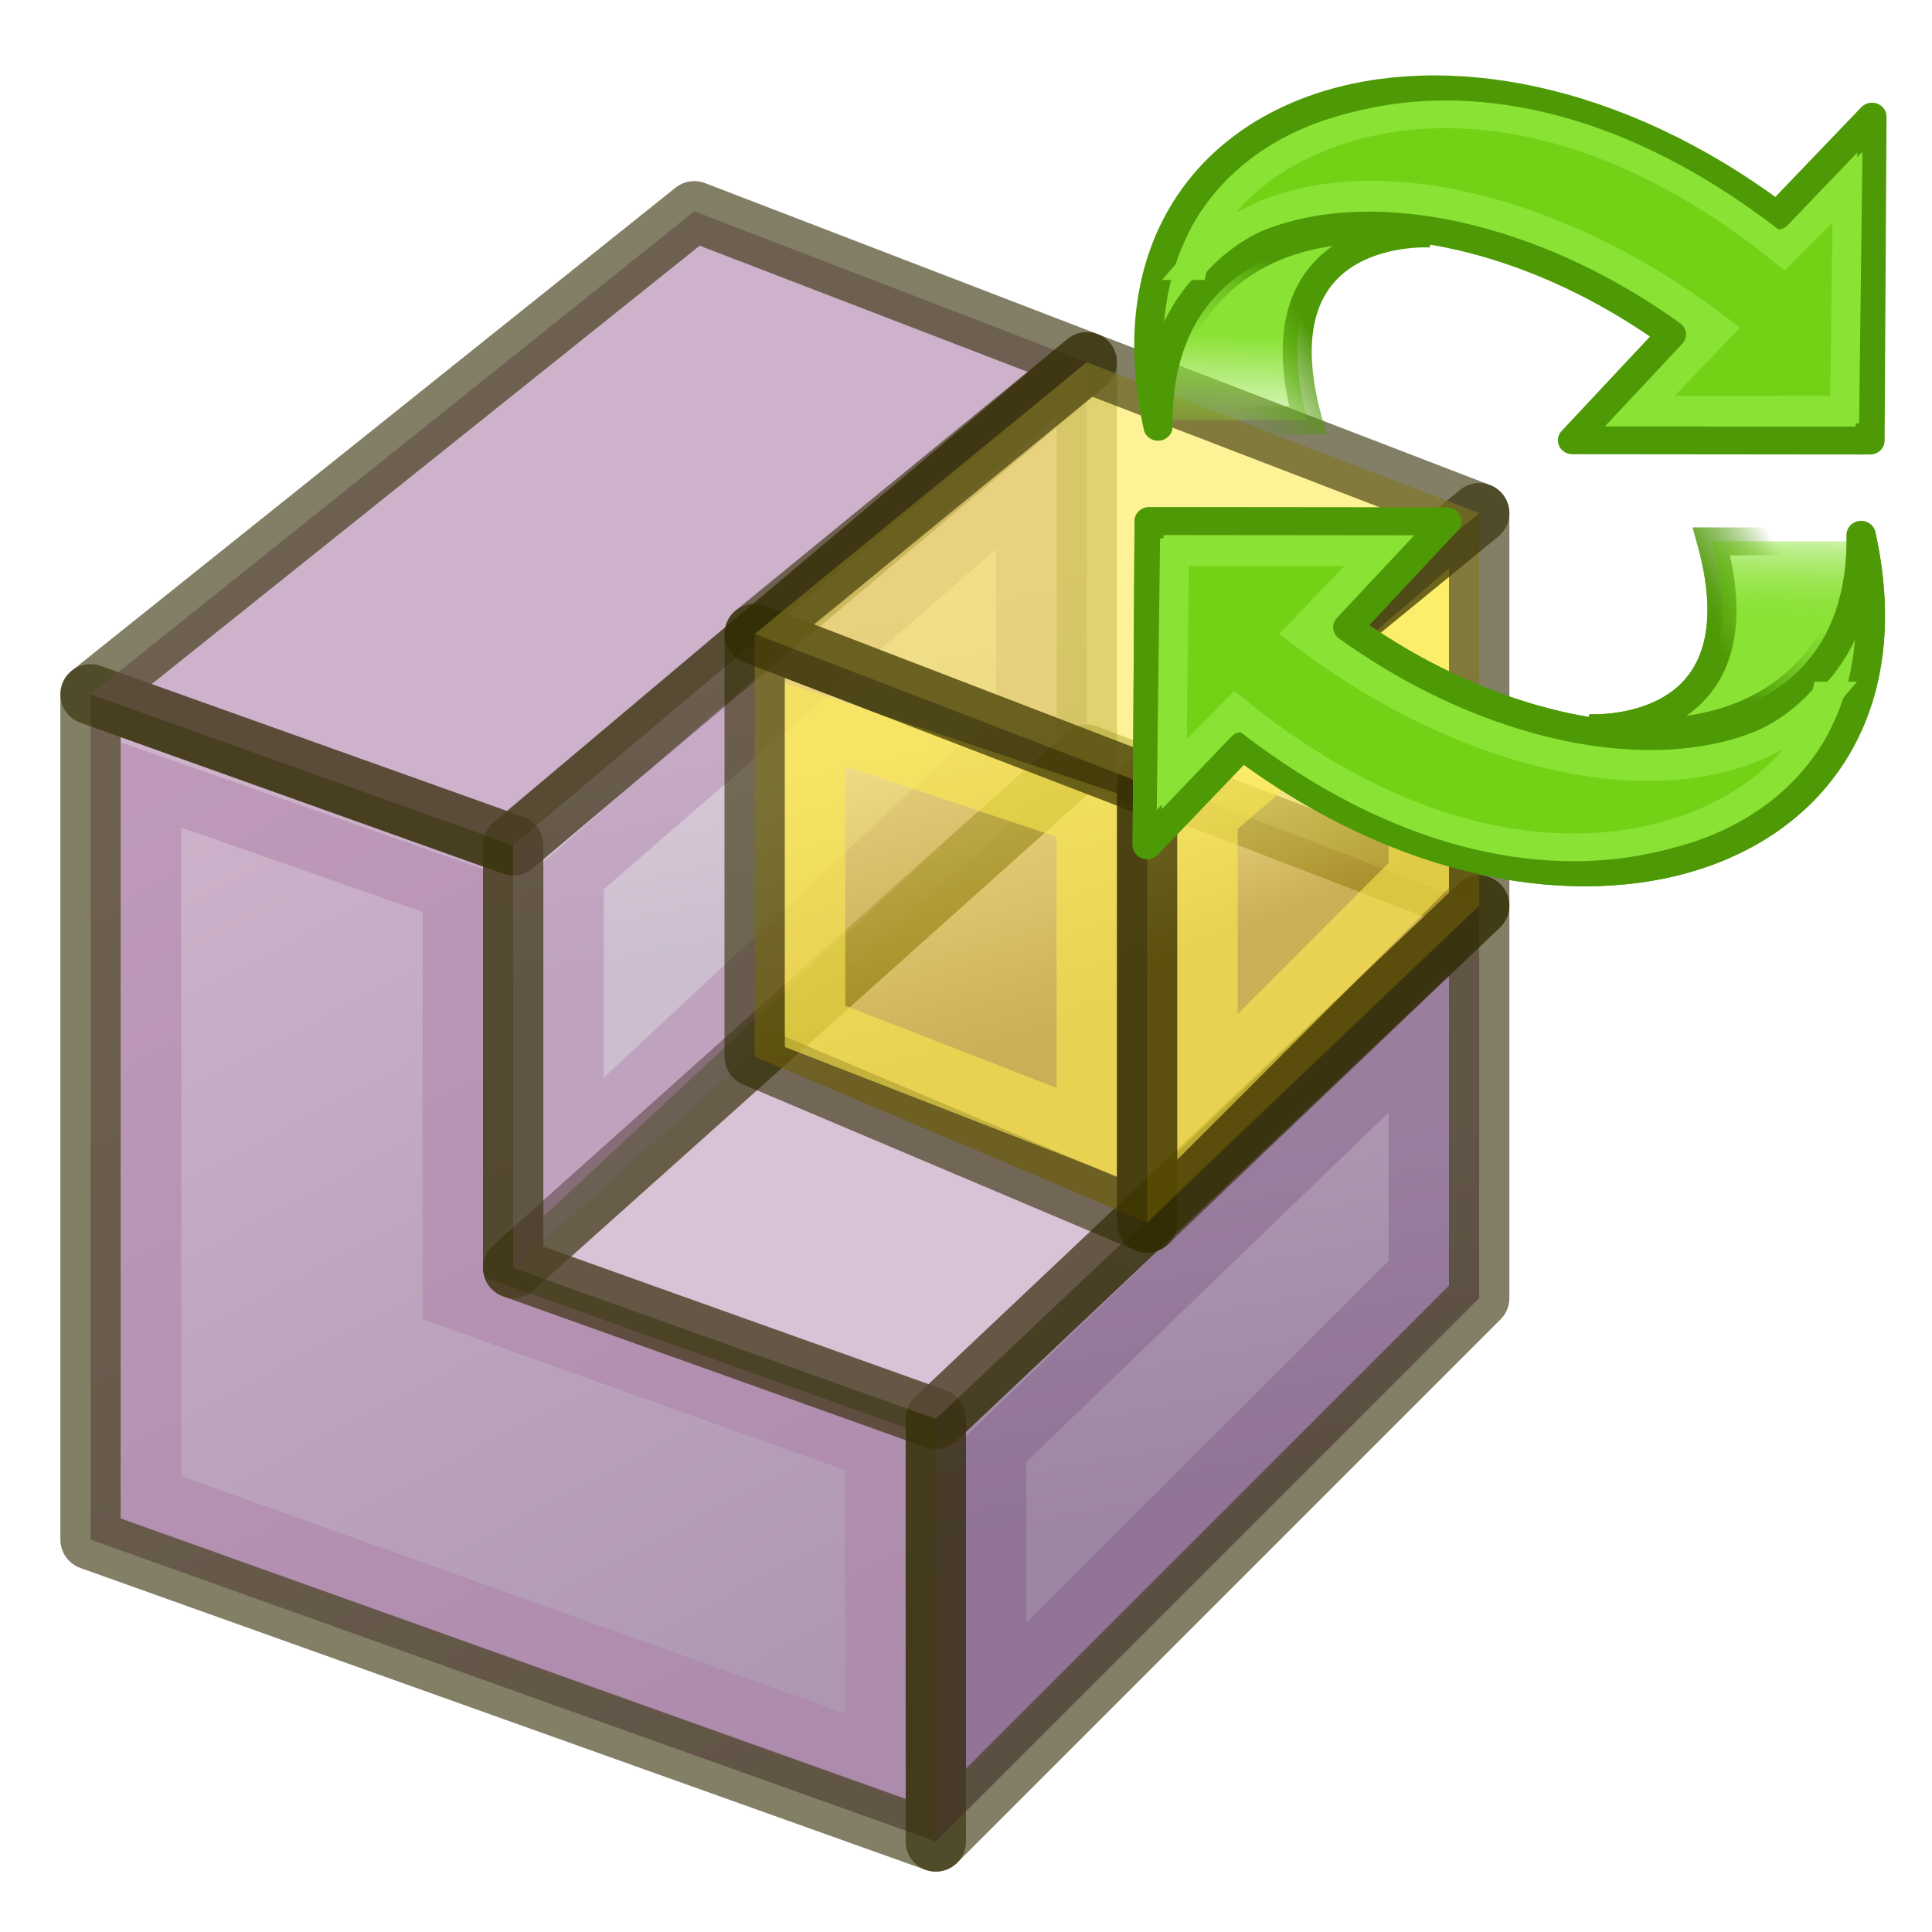 <?xml version="1.0" encoding="UTF-8" standalone="no"?>
<!-- Created with Inkscape (http://www.inkscape.org/) -->

<svg
   width="64"
   height="64"
   id="svg3559"
   version="1.1"
   inkscape:version="1.1.2 (0a00cf5339, 2022-02-04)"
   sodipodi:docname="a2p_Restore_Transparency.svg"
   viewBox="0 0 64 64"
   xmlns:inkscape="http://www.inkscape.org/namespaces/inkscape"
   xmlns:sodipodi="http://sodipodi.sourceforge.net/DTD/sodipodi-0.dtd"
   xmlns:xlink="http://www.w3.org/1999/xlink"
   xmlns="http://www.w3.org/2000/svg"
   xmlns:svg="http://www.w3.org/2000/svg"
   xmlns:rdf="http://www.w3.org/1999/02/22-rdf-syntax-ns#"
   xmlns:cc="http://creativecommons.org/ns#"
   xmlns:dc="http://purl.org/dc/elements/1.1/">
  <defs
     id="defs3561">
    <linearGradient
       id="linearGradient4383-3"
       inkscape:collect="always">
      <stop
         id="stop73188"
         offset="0"
         style="stop-color:#3465a4;stop-opacity:1" />
      <stop
         id="stop73190"
         offset="1"
         style="stop-color:#729fcf;stop-opacity:1" />
    </linearGradient>
    <linearGradient
       inkscape:collect="always"
       xlink:href="#linearGradient3850"
       id="linearGradient4399"
       x1="48.714"
       y1="45.586"
       x2="46.714"
       y2="34.586"
       gradientUnits="userSpaceOnUse"
       gradientTransform="translate(-4.714,3.414)" />
    <linearGradient
       inkscape:collect="always"
       xlink:href="#linearGradient4383-3"
       id="linearGradient4389-0"
       x1="27.244"
       y1="54.588"
       x2="21.244"
       y2="30.588"
       gradientUnits="userSpaceOnUse"
       gradientTransform="translate(-1.244,-2.588)" />
    <linearGradient
       inkscape:collect="always"
       xlink:href="#linearGradient4393-9"
       id="linearGradient4399-7"
       x1="48.714"
       y1="45.586"
       x2="40.714"
       y2="24.586"
       gradientUnits="userSpaceOnUse"
       gradientTransform="translate(1.286,1.414)" />
    <linearGradient
       inkscape:collect="always"
       id="linearGradient4393-9">
      <stop
         style="stop-color:#204a87;stop-opacity:1"
         offset="0"
         id="stop4395-8" />
      <stop
         style="stop-color:#3465a4;stop-opacity:1"
         offset="1"
         id="stop4397-1" />
    </linearGradient>
    <linearGradient
       inkscape:collect="always"
       xlink:href="#linearGradient3798"
       id="linearGradient69042"
       gradientUnits="userSpaceOnUse"
       gradientTransform="translate(-18.714,-15.586)"
       x1="48.714"
       y1="45.586"
       x2="46.714"
       y2="35.586" />
    <linearGradient
       inkscape:collect="always"
       xlink:href="#linearGradient3798"
       id="linearGradient69056"
       gradientUnits="userSpaceOnUse"
       gradientTransform="translate(-7.244,-0.588)"
       x1="31.244"
       y1="60.588"
       x2="13.244"
       y2="26.588" />
    <linearGradient
       id="linearGradient3850"
       inkscape:collect="always">
      <stop
         id="stop3852"
         offset="0"
         style="stop-color:#5c3566;stop-opacity:1" />
      <stop
         id="stop3854"
         offset="1"
         style="stop-color:#75507b;stop-opacity:1" />
    </linearGradient>
    <linearGradient
       inkscape:collect="always"
       id="linearGradient3798">
      <stop
         style="stop-color:#75507b;stop-opacity:1;"
         offset="0"
         id="stop3800" />
      <stop
         style="stop-color:#ad7fa8;stop-opacity:1"
         offset="1"
         id="stop3802" />
    </linearGradient>
    <linearGradient
       inkscape:collect="always"
       xlink:href="#linearGradient4383-1"
       id="linearGradient69717"
       gradientUnits="userSpaceOnUse"
       gradientTransform="translate(-4.714,3.414)"
       x1="50.714"
       y1="25.586"
       x2="48.714"
       y2="20.586" />
    <linearGradient
       id="linearGradient4383-1"
       inkscape:collect="always">
      <stop
         id="stop69725"
         offset="0"
         style="stop-color:#c4a000;stop-opacity:1" />
      <stop
         id="stop69727"
         offset="1"
         style="stop-color:#fce94f;stop-opacity:1" />
    </linearGradient>
    <linearGradient
       inkscape:collect="always"
       xlink:href="#linearGradient4383-1"
       id="linearGradient69709"
       gradientUnits="userSpaceOnUse"
       gradientTransform="translate(15.756,-3.588)"
       x1="20.244"
       y1="37.588"
       x2="17.244"
       y2="27.588" />
    <linearGradient
       inkscape:collect="always"
       xlink:href="#linearGradient4272"
       id="linearGradient1896"
       gradientUnits="userSpaceOnUse"
       x1="60.093"
       y1="26.519"
       x2="60.368"
       y2="18.118" />
    <linearGradient
       inkscape:collect="always"
       id="linearGradient4272">
      <stop
         style="stop-color:#8ae234;stop-opacity:1;"
         offset="0"
         id="stop4274" />
      <stop
         style="stop-color:#8ae234;stop-opacity:0;"
         offset="1"
         id="stop4276" />
    </linearGradient>
    <linearGradient
       inkscape:collect="always"
       xlink:href="#linearGradient4262"
       id="linearGradient1898"
       gradientUnits="userSpaceOnUse"
       x1="43.342"
       y1="23.587"
       x2="49.501"
       y2="20.05" />
    <linearGradient
       inkscape:collect="always"
       id="linearGradient4262">
      <stop
         style="stop-color:#4e9a06;stop-opacity:1;"
         offset="0"
         id="stop4264" />
      <stop
         id="stop4270"
         offset="0.431"
         style="stop-color:#4e9a06;stop-opacity:0.498;" />
      <stop
         style="stop-color:#4e9a06;stop-opacity:0;"
         offset="1"
         id="stop4266" />
    </linearGradient>
    <linearGradient
       inkscape:collect="always"
       xlink:href="#linearGradient4272"
       id="linearGradient939"
       gradientUnits="userSpaceOnUse"
       x1="60.093"
       y1="26.519"
       x2="60.368"
       y2="18.118" />
    <linearGradient
       inkscape:collect="always"
       xlink:href="#linearGradient4262"
       id="linearGradient941"
       gradientUnits="userSpaceOnUse"
       x1="43.342"
       y1="23.587"
       x2="49.501"
       y2="20.05" />
    <linearGradient
       inkscape:collect="always"
       xlink:href="#linearGradient4272"
       id="linearGradient943"
       gradientUnits="userSpaceOnUse"
       x1="60.093"
       y1="26.519"
       x2="60.368"
       y2="18.118" />
    <linearGradient
       inkscape:collect="always"
       xlink:href="#linearGradient4262"
       id="linearGradient945"
       gradientUnits="userSpaceOnUse"
       x1="43.342"
       y1="23.587"
       x2="49.501"
       y2="20.05" />
  </defs>
  <sodipodi:namedview
     id="base"
     pagecolor="#ffffff"
     bordercolor="#666666"
     borderopacity="1.0"
     inkscape:pageopacity="0.0"
     inkscape:pageshadow="2"
     inkscape:zoom="6.046875"
     inkscape:cx="31.669251"
     inkscape:cy="33.653747"
     inkscape:current-layer="layer1"
     showgrid="true"
     inkscape:document-units="px"
     inkscape:grid-bbox="true"
     inkscape:window-width="1440"
     inkscape:window-height="843"
     inkscape:window-x="0"
     inkscape:window-y="0"
     inkscape:window-maximized="1"
     inkscape:snap-global="true"
     inkscape:pagecheckerboard="0">
    <inkscape:grid
       type="xygrid"
       id="grid3007"
       empspacing="4"
       visible="true"
       enabled="true"
       snapvisiblegridlinesonly="true"
       spacingx="0.5"
       spacingy="0.5" />
  </sodipodi:namedview>
  <g
     id="layer1"
     inkscape:label="Layer 1"
     inkscape:groupmode="layer">
    <path
       style="opacity:0.6;fill:url(#linearGradient69056);fill-opacity:1;fill-rule:nonzero;stroke:#302b00;stroke-width:2;stroke-linejoin:round;stroke-miterlimit:4;stroke-dasharray:none"
       d="M 3,51 V 23 l 14,5 v 14 l 14,5 v 14 z"
       id="path4381"
       inkscape:connector-curvature="0"
       sodipodi:nodetypes="ccccccc" />
    <path
       style="opacity:0.6;fill:url(#linearGradient4399);fill-opacity:1;fill-rule:nonzero;stroke:#302b00;stroke-width:2;stroke-linejoin:round;stroke-miterlimit:4;stroke-dasharray:none"
       d="M 31,61 V 47 L 49,30 v 13 z"
       id="path4391"
       inkscape:connector-curvature="0"
       sodipodi:nodetypes="ccccc" />
    <path
       style="opacity:0.6;fill:#ad7fa8;fill-opacity:1;fill-rule:nonzero;stroke:#302b00;stroke-width:2;stroke-linejoin:round;stroke-miterlimit:4;stroke-dasharray:none"
       d="M 3,23 23,7 36,12 17,28 Z"
       id="path4403"
       inkscape:connector-curvature="0"
       sodipodi:nodetypes="ccccc" />
    <path
       style="opacity:0.503;fill:none;stroke:#ad7fa8;stroke-width:2;stroke-linejoin:miter;stroke-miterlimit:4;stroke-dasharray:none"
       d="M 5.008,49.606 5,26 15,29.5 V 43 l 14,5 0.008,10.185 z"
       id="path4381-7"
       inkscape:connector-curvature="0"
       sodipodi:nodetypes="ccccccc" />
    <path
       style="opacity:0.333;fill:none;stroke:#75507b;stroke-width:2;stroke-linejoin:miter;stroke-miterlimit:4;stroke-dasharray:none"
       d="M 33.005,56.168 33,48 47,34.5 l 0.002,7.677 z"
       id="path4391-0"
       inkscape:connector-curvature="0"
       sodipodi:nodetypes="ccccc" />
    <path
       sodipodi:nodetypes="ccccc"
       inkscape:connector-curvature="0"
       id="path69038"
       d="M 17,42 36,25 49,30 31,47 Z"
       style="opacity:0.47;fill:#ad7fa8;fill-opacity:1;fill-rule:nonzero;stroke:#302b00;stroke-width:2;stroke-linejoin:round;stroke-miterlimit:4;stroke-dasharray:none" />
    <path
       sodipodi:nodetypes="ccccc"
       inkscape:connector-curvature="0"
       id="path69040"
       d="M 17,42 V 28 L 36,12 v 13 z"
       style="opacity:0.367;fill:url(#linearGradient69042);fill-opacity:1;fill-rule:nonzero;stroke:#302b00;stroke-width:2;stroke-linejoin:round;stroke-miterlimit:4;stroke-dasharray:none" />
    <path
       sodipodi:nodetypes="ccccc"
       inkscape:connector-curvature="0"
       id="path69044"
       d="M 19,38 V 29 L 34,16 v 8 z"
       style="opacity:0.427;fill:none;stroke:#ad7fa8;stroke-width:2;stroke-linejoin:miter;stroke-miterlimit:4;stroke-dasharray:none" />
    <path
       style="display:inline;opacity:0.6;fill:url(#linearGradient69709);fill-opacity:1;fill-rule:nonzero;stroke:#302b00;stroke-width:2;stroke-linejoin:round;stroke-miterlimit:4;stroke-dasharray:none"
       d="M 25,35 V 21 l 13,5 v 14.5 z"
       id="path69705"
       inkscape:connector-curvature="0"
       sodipodi:nodetypes="ccccc" />
    <path
       style="display:inline;opacity:0.6;fill:none;stroke:#fce94f;stroke-width:2;stroke-linejoin:miter;stroke-miterlimit:4;stroke-dasharray:none"
       d="M 27,34 V 24 l 9,3 v 10.5 z"
       id="path69707"
       inkscape:connector-curvature="0"
       sodipodi:nodetypes="ccccc" />
    <path
       sodipodi:nodetypes="ccccc"
       inkscape:connector-curvature="0"
       id="path69715"
       d="M 38,40.5 V 26 l 11,-9 v 13 z"
       style="display:inline;opacity:0.6;fill:url(#linearGradient69717);fill-opacity:1;fill-rule:nonzero;stroke:#302b00;stroke-width:2;stroke-linejoin:round;stroke-miterlimit:4;stroke-dasharray:none" />
    <path
       sodipodi:nodetypes="ccccc"
       inkscape:connector-curvature="0"
       id="path69719"
       d="m 40,36 v -9 l 7,-6 v 8 z"
       style="display:inline;opacity:0.6;fill:none;stroke:#fce94f;stroke-width:2;stroke-linejoin:miter;stroke-miterlimit:4;stroke-dasharray:none" />
    <path
       sodipodi:nodetypes="ccccc"
       inkscape:connector-curvature="0"
       id="path69721"
       d="m 25,21 11,-9 13,5 -11,9 z"
       style="display:inline;opacity:0.6;fill:#fce94f;fill-opacity:1;fill-rule:nonzero;stroke:#302b00;stroke-width:2;stroke-linejoin:round;stroke-miterlimit:4;stroke-dasharray:none" />
    <g
       style="display:inline"
       id="g1745"
       transform="matrix(0.481,0,0,0.461,34.968,8.685)">
      <g
         id="g1708">
        <path
           style="color:#000000;display:block;overflow:visible;visibility:visible;fill:url(#linearGradient939);fill-opacity:1;fill-rule:nonzero;stroke:url(#linearGradient941);stroke-width:2;stroke-linecap:butt;stroke-linejoin:miter;stroke-miterlimit:4;stroke-dasharray:none;stroke-dashoffset:0;stroke-opacity:1;marker:none"
           d="m 36.694,33.481 c 0,0 12.247,0.849 8.479,-13.419 h 10.534 c 0,0 -0.685,16.137 -19.013,13.419 z"
           id="path1700"
           inkscape:r_cx="true"
           inkscape:r_cy="true"
           sodipodi:nodetypes="cccc"
           inkscape:connector-curvature="0" />
        <path
           inkscape:connector-curvature="0"
           inkscape:r_cy="true"
           inkscape:r_cx="true"
           style="color:#000000;display:block;overflow:visible;visibility:visible;fill:#8ae234;fill-opacity:1;fill-rule:nonzero;stroke:#4e9a06;stroke-width:2;stroke-linecap:butt;stroke-linejoin:round;stroke-miterlimit:4;stroke-dasharray:none;stroke-dashoffset:0;stroke-opacity:1;marker:none"
           d="m 55.477,19.596 c 5.03,23.648 -20.432,32.533 -42.629,15.168 l -6.542,7.123 0.131,-23.281 20.503,0.021 c 0,0 -6.824,7.608 -6.824,7.608 15.611,11.732 35.605,10.854 35.362,-6.638 z"
           id="path1702"
           sodipodi:nodetypes="ccccccc" />
        <g
           style="fill:#73d216;fill-opacity:1;stroke:#8ae234;stroke-width:0.733;stroke-opacity:1"
           inkscape:r_cy="true"
           inkscape:r_cx="true"
           transform="matrix(0.697,0.584,0.589,-0.691,-8.355,29.821)"
           id="g1706">
          <path
             inkscape:r_cy="true"
             inkscape:r_cx="true"
             style="color:#000000;display:block;overflow:visible;visibility:visible;fill:#73d216;fill-opacity:1;stroke:#8ae234;stroke-width:2.201;stroke-linecap:butt;stroke-linejoin:miter;stroke-miterlimit:21;stroke-dasharray:none;stroke-dashoffset:0;stroke-opacity:1;marker:none"
             d="M 52.369,42.345 C 57.337,33.466 49.176,12.602 19.056,12.673 L 18.678,5.663 7.438,19.283 19.129,29.167 18.808,20.555 c 18.245,0.382 33.804,9.458 33.561,21.79 z"
             id="path1704"
             sodipodi:nodetypes="ccccccc"
             inkscape:connector-curvature="0" />
        </g>
      </g>
      <g
         id="g1718">
        <path
           inkscape:connector-curvature="0"
           sodipodi:nodetypes="cccc"
           inkscape:r_cy="true"
           inkscape:r_cx="true"
           id="path1710"
           d="m 36.694,33.481 c 0,0 12.247,0.849 8.479,-13.419 h 10.534 c 0,0 -0.685,16.137 -19.013,13.419 z"
           style="color:#000000;display:block;overflow:visible;visibility:visible;fill:url(#linearGradient943);fill-opacity:1;fill-rule:nonzero;stroke:url(#linearGradient945);stroke-width:2;stroke-linecap:butt;stroke-linejoin:miter;stroke-miterlimit:4;stroke-dasharray:none;stroke-dashoffset:0;stroke-opacity:1;marker:none" />
        <path
           sodipodi:nodetypes="ccccccc"
           id="path1712"
           d="m 55.477,19.596 c 5.03,23.648 -20.432,32.533 -42.629,15.168 l -6.542,7.123 0.131,-23.281 20.503,0.021 c 0,0 -6.824,7.608 -6.824,7.608 15.611,11.732 35.605,10.854 35.362,-6.638 z"
           style="color:#000000;display:block;overflow:visible;visibility:visible;fill:#8ae234;fill-opacity:1;fill-rule:nonzero;stroke:#4e9a06;stroke-width:2;stroke-linecap:butt;stroke-linejoin:round;stroke-miterlimit:4;stroke-dasharray:none;stroke-dashoffset:0;stroke-opacity:1;marker:none"
           inkscape:r_cx="true"
           inkscape:r_cy="true"
           inkscape:connector-curvature="0" />
        <g
           id="g1716"
           transform="matrix(0.697,0.584,0.589,-0.691,-8.355,29.821)"
           inkscape:r_cx="true"
           inkscape:r_cy="true"
           style="fill:#73d216;fill-opacity:1;stroke:#8ae234;stroke-width:0.733;stroke-opacity:1">
          <path
             inkscape:connector-curvature="0"
             sodipodi:nodetypes="ccccccc"
             id="path1714"
             d="M 52.369,42.345 C 57.337,33.466 49.176,12.602 19.056,12.673 L 18.678,5.663 7.438,19.283 19.129,29.167 18.808,20.555 c 18.245,0.382 33.804,9.458 33.561,21.79 z"
             style="color:#000000;display:block;overflow:visible;visibility:visible;fill:#73d216;fill-opacity:1;stroke:#8ae234;stroke-width:2.201;stroke-linecap:butt;stroke-linejoin:miter;stroke-miterlimit:21;stroke-dasharray:none;stroke-dashoffset:0;stroke-opacity:1;marker:none"
             inkscape:r_cx="true"
             inkscape:r_cy="true" />
        </g>
      </g>
      <g
         id="g1728"
         transform="rotate(180,31.266,15.713)">
        <path
           style="color:#000000;display:block;overflow:visible;visibility:visible;fill:url(#linearGradient1896);fill-opacity:1;fill-rule:nonzero;stroke:url(#linearGradient1898);stroke-width:2;stroke-linecap:butt;stroke-linejoin:miter;stroke-miterlimit:4;stroke-dasharray:none;stroke-dashoffset:0;stroke-opacity:1;marker:none"
           d="m 36.694,33.481 c 0,0 12.247,0.849 8.479,-13.419 h 10.534 c 0,0 -0.685,16.137 -19.013,13.419 z"
           id="path1720"
           inkscape:r_cx="true"
           inkscape:r_cy="true"
           sodipodi:nodetypes="cccc"
           inkscape:connector-curvature="0" />
        <path
           inkscape:connector-curvature="0"
           inkscape:r_cy="true"
           inkscape:r_cx="true"
           style="color:#000000;display:block;overflow:visible;visibility:visible;fill:#8ae234;fill-opacity:1;fill-rule:nonzero;stroke:#4e9a06;stroke-width:2;stroke-linecap:butt;stroke-linejoin:round;stroke-miterlimit:4;stroke-dasharray:none;stroke-dashoffset:0;stroke-opacity:1;marker:none"
           d="m 55.477,19.596 c 5.03,23.648 -20.432,32.533 -42.629,15.168 l -6.542,7.123 0.131,-23.281 20.503,0.021 c 0,0 -6.824,7.608 -6.824,7.608 15.611,11.732 35.605,10.854 35.362,-6.638 z"
           id="path1722"
           sodipodi:nodetypes="ccccccc" />
        <g
           style="fill:#73d216;fill-opacity:1;stroke:#8ae234;stroke-width:0.733;stroke-opacity:1"
           inkscape:r_cy="true"
           inkscape:r_cx="true"
           transform="matrix(0.697,0.584,0.589,-0.691,-8.355,29.821)"
           id="g1726">
          <path
             inkscape:r_cy="true"
             inkscape:r_cx="true"
             style="color:#000000;display:block;overflow:visible;visibility:visible;fill:#73d216;fill-opacity:1;stroke:#8ae234;stroke-width:2.201;stroke-linecap:butt;stroke-linejoin:miter;stroke-miterlimit:21;stroke-dasharray:none;stroke-dashoffset:0;stroke-opacity:1;marker:none"
             d="M 52.369,42.345 C 57.337,33.466 49.176,12.602 19.056,12.673 L 18.678,5.663 7.438,19.283 19.129,29.167 18.808,20.555 c 18.245,0.382 33.804,9.458 33.561,21.79 z"
             id="path1724"
             sodipodi:nodetypes="ccccccc"
             inkscape:connector-curvature="0" />
        </g>
      </g>
    </g>
  </g>
</svg>
